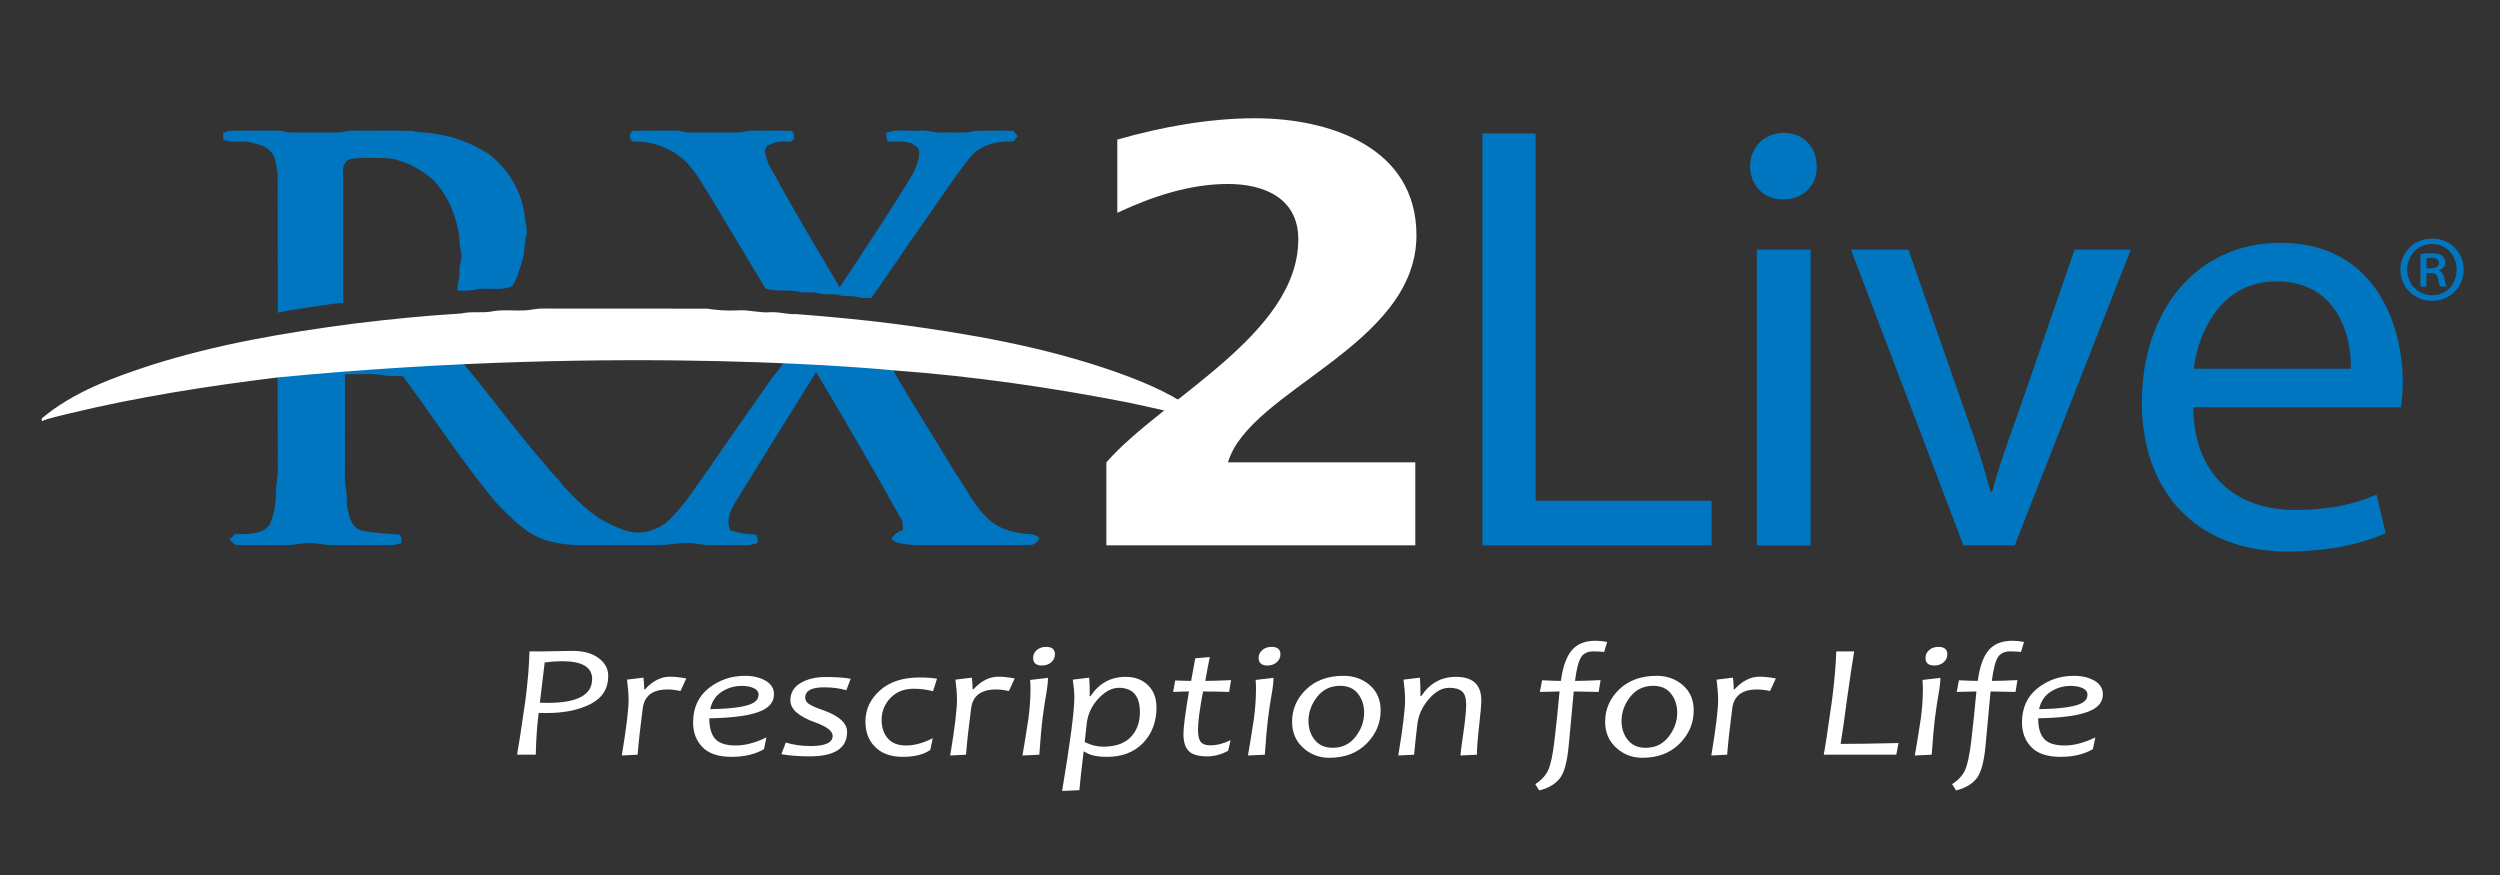 <?xml version="1.0" encoding="UTF-8" standalone="no"?>
<!DOCTYPE svg PUBLIC "-//W3C//DTD SVG 1.1//EN" "http://www.w3.org/Graphics/SVG/1.1/DTD/svg11.dtd">
<svg width="100%" height="100%" viewBox="0 0 1500 525" version="1.1" xmlns="http://www.w3.org/2000/svg" xmlns:xlink="http://www.w3.org/1999/xlink" xml:space="preserve" xmlns:serif="http://www.serif.com/" style="fill-rule:evenodd;clip-rule:evenodd;stroke-linejoin:round;stroke-miterlimit:1.414;">
    <rect x="0" y="0" width="1500" height="525" fill="#333333" stroke="none"/>
    <g id="Layer-1" serif:id="Layer 1" transform="matrix(4.167,0,0,4.167,0,0)">
        <g transform="matrix(1,0,0,1,159.303,28.98)">
            <path d="M0,37.595C8.134,28.3 27.636,19.171 27.636,5.477C27.636,-0.498 22.657,-2.49 17.512,-2.49C11.951,-2.49 6.557,-0.664 1.577,1.659L1.577,-8.881C7.968,-10.706 14.772,-11.951 21.412,-11.951C32.118,-11.951 44.65,-7.801 44.65,4.896C44.65,20.83 20.582,27.138 17.512,37.595L44.484,37.595L44.484,49.546L0,49.546L0,37.595Z" style="fill:white;fill-rule:nonzero;"/>
        </g>
        <g id="main-text" serif:id="main text">
            <g transform="matrix(1,0,0,1,213.45,78.526)">
                <path d="M0,-59.31L7.656,-59.31L7.656,-6.424L32.999,-6.424L32.999,0L0,0L0,-59.31Z" style="fill:rgb(1,118,192);fill-rule:nonzero;"/>
            </g>
            <g transform="matrix(1,0,0,1,0,-28.345)">
                <path d="M252.962,64.281L260.706,64.281L260.706,106.872L252.962,106.872L252.962,64.281ZM261.586,52.313C261.674,54.953 259.737,57.065 256.658,57.065C253.93,57.065 251.994,54.953 251.994,52.313C251.994,49.585 254.018,47.473 256.834,47.473C259.737,47.473 261.586,49.585 261.586,52.313" style="fill:rgb(1,118,192);fill-rule:nonzero;"/>
            </g>
            <g transform="matrix(1,0,0,1,274.786,78.526)">
                <path d="M0,-42.591L8.359,-18.655C9.768,-14.783 10.911,-11.264 11.791,-7.744L12.056,-7.744C13.023,-11.264 14.255,-14.783 15.663,-18.655L23.935,-42.591L32.031,-42.591L15.312,0L7.92,0L-8.272,-42.591L0,-42.591Z" style="fill:rgb(1,118,192);fill-rule:nonzero;"/>
            </g>
            <g transform="matrix(1,0,0,1,338.496,61.28)">
                <path d="M0,-8.185C0.088,-13.113 -2.024,-20.768 -10.736,-20.768C-18.568,-20.768 -22,-13.552 -22.616,-8.185L0,-8.185ZM-22.704,-2.641C-22.527,7.831 -15.84,12.143 -8.097,12.143C-2.553,12.143 0.792,11.174 3.695,9.943L5.016,15.487C2.287,16.718 -2.376,18.127 -9.152,18.127C-22.264,18.127 -30.096,9.502 -30.096,-3.345C-30.096,-16.193 -22.527,-26.312 -10.12,-26.312C3.783,-26.312 7.479,-14.081 7.479,-6.248C7.479,-4.664 7.304,-3.433 7.216,-2.641L-22.704,-2.641Z" style="fill:rgb(1,118,192);fill-rule:nonzero;"/>
            </g>
            <g transform="matrix(1,0,0,1,32.14,44.673)">
                <path d="M0,-25.541C0.421,-25.687 0.843,-25.884 1.303,-25.855C3.488,-25.855 5.673,-25.847 7.86,-25.858C8.567,-25.884 9.226,-25.56 9.933,-25.585C12.119,-25.594 14.307,-25.594 16.494,-25.585C17.201,-25.56 17.86,-25.887 18.57,-25.858C21.442,-25.826 24.32,-25.892 27.193,-25.829C28.321,-25.509 29.506,-25.662 30.639,-25.371C33.36,-25.02 35.932,-23.953 38.24,-22.496C41.049,-20.356 43.006,-17.071 43.423,-13.55C43.459,-12.605 43.894,-11.682 43.637,-10.735C43.36,-9.615 43.443,-8.443 43.114,-7.331C42.719,-6.043 42.394,-4.693 41.669,-3.544C40.003,-2.613 38.001,-3.393 36.211,-2.982C35.403,-2.744 34.556,-2.828 33.727,-2.836C33.697,-3.723 34.082,-4.557 34.014,-5.444C33.925,-6.486 34.514,-7.485 34.218,-8.526C33.906,-9.502 34.11,-10.546 33.831,-11.528C33.297,-14.309 32.046,-16.98 30.016,-18.979C28.109,-20.543 25.785,-21.748 23.294,-21.933C21.69,-21.844 20.044,-22.106 18.464,-21.784C17.633,-21.721 17.208,-20.858 17.264,-20.104C17.274,-13.738 17.267,-7.373 17.269,-1.006C16.212,-1.096 15.197,-0.779 14.155,-0.693C12.051,-0.374 9.94,-0.091 7.86,0.351C7.831,-6.292 7.865,-12.935 7.844,-19.576C7.604,-20.766 7.658,-22.228 6.617,-23.053C5.942,-23.751 4.93,-23.888 4.038,-24.139C2.716,-24.534 1.265,-23.956 -0.002,-24.597C-0.002,-24.911 0,-25.225 0,-25.541" style="fill:rgb(1,118,192);fill-rule:nonzero;"/>
            </g>
            <g transform="matrix(1,0,0,1,91.306,41.097)">
                <path d="M0,-20.724C-0.801,-20.709 -0.801,-22.27 0,-22.266C1.996,-22.299 3.996,-22.26 5.992,-22.281C6.698,-22.307 7.36,-21.983 8.066,-22.009C10.34,-22.017 12.614,-22.017 14.887,-22.009C15.68,-21.998 16.428,-22.357 17.229,-22.286C19.037,-22.239 20.85,-22.336 22.655,-22.242C23.1,-22.004 23.021,-21.47 22.967,-21.048C22.64,-20.499 21.938,-20.777 21.417,-20.706C20.609,-20.777 19.869,-20.413 19.139,-20.128C19.021,-19.876 18.901,-19.625 18.778,-19.379C19.04,-18.194 19.458,-17.045 20.165,-16.049C23.131,-10.51 26.408,-5.138 29.594,0.278C33.202,-5.201 36.878,-10.635 40.248,-16.266C40.677,-17.302 41.229,-18.419 41.002,-19.57C40.091,-20.947 38.31,-20.696 36.889,-20.716C36.235,-20.714 36.329,-21.504 36.311,-21.959C37.807,-22.582 39.471,-22.145 41.043,-22.284C42.2,-22.425 43.291,-21.917 44.443,-22.007C46.02,-22.082 47.629,-21.828 49.173,-22.252C50.976,-22.317 52.783,-22.257 54.589,-22.273C54.801,-22.017 55.042,-21.779 55.209,-21.491C55.039,-21.203 54.801,-20.962 54.589,-20.709C52.378,-20.85 49.937,-20.28 48.443,-18.537C45.342,-14.61 42.695,-10.35 39.74,-6.313C37.933,-3.578 36.03,-0.912 34.178,1.788C33.534,1.796 32.88,1.858 32.252,1.691C31.332,1.398 30.345,1.67 29.427,1.379C28.553,1.144 27.631,1.401 26.758,1.165C25.879,0.893 24.956,1.073 24.055,0.989C22.365,0.501 20.573,1.005 18.896,0.422C16.353,-3.843 13.793,-8.095 11.232,-12.351C10.081,-14.146 9.081,-16.062 7.627,-17.642C5.654,-19.664 2.81,-20.753 0,-20.724" style="fill:rgb(1,118,192);fill-rule:nonzero;"/>
            </g>
            <g transform="matrix(1,0,0,1,128.398,77.698)">
                <path d="M0,-24.703C2.844,-19.72 6.199,-14.565 9.137,-9.639C10.765,-7.349 11.916,-4.67 14.098,-2.818C15.283,-1.684 16.908,-1.214 18.485,-0.936C19.428,-0.711 20.542,-1.008 21.275,-0.22C20.989,0.296 20.555,0.818 19.901,0.769C15.544,0.793 11.186,0.769 6.83,0.778C4.993,0.746 3.138,0.915 1.322,0.542C0.804,0.524 0.375,0.24 -0.03,-0.047C0.286,-0.749 0.903,-1.162 1.63,-1.36C1.586,-1.823 1.662,-2.316 1.481,-2.75C-2.529,-9.94 -6.656,-17.064 -10.884,-24.131C-14.662,-18.093 -18.396,-12.022 -22.161,-5.973C-22.987,-4.618 -24.023,-2.948 -23.234,-1.346C-22.158,-0.963 -21.038,-0.759 -19.897,-0.762C-19.244,-0.766 -19.34,0.026 -19.285,0.477C-20.557,0.969 -21.933,0.734 -23.259,0.775C-24.853,0.738 -26.465,0.915 -28.037,0.594C-29.583,0.351 -31.137,0.574 -32.67,0.769C-37.038,0.79 -41.405,0.767 -45.771,0.779C-47.263,0.696 -48.756,0.426 -50.177,-0.037C-52.922,-1.065 -54.95,-3.263 -56.943,-5.31C-61.82,-11.102 -65.878,-17.507 -70.413,-23.55C-71.169,-23.548 -71.928,-23.516 -72.679,-23.605C-74.672,-23.989 -76.711,-23.762 -78.726,-23.814C-78.733,-19.369 -78.723,-14.922 -78.73,-10.475C-78.726,-9.463 -78.793,-8.443 -78.616,-7.441C-78.374,-6.279 -78.582,-5.064 -78.223,-3.92C-77.982,-2.853 -77.571,-1.594 -76.355,-1.326C-74.596,-0.905 -72.754,-0.861 -70.949,-0.745C-70.517,-0.486 -70.643,0.055 -70.567,0.474C-71.091,0.636 -71.624,0.801 -72.179,0.786C-74.974,0.775 -77.77,0.773 -80.564,0.786C-81.622,0.821 -82.642,0.474 -83.694,0.494C-84.929,0.434 -86.125,0.859 -87.357,0.788C-89.623,0.754 -91.891,0.803 -94.154,0.773C-94.693,0.835 -94.983,0.319 -95.337,0.017C-95.091,-0.246 -94.854,-0.511 -94.617,-0.779C-92.901,-0.856 -90.653,-0.591 -89.536,-2.192C-88.89,-3.723 -88.639,-5.424 -88.665,-7.082C-88.673,-8.046 -88.364,-8.976 -88.401,-9.942C-88.427,-14.406 -88.392,-19.353 -88.426,-23.814L-61.939,-25.672C-57.791,-20.718 -53.804,-15.212 -49.536,-10.364C-48.917,-9.427 -47.969,-8.77 -47.367,-7.818C-45.737,-6.043 -44.019,-4.317 -41.996,-2.988C-40.716,-2.298 -39.421,-1.608 -38.017,-1.209C-36.104,-0.678 -34.042,-1.251 -32.487,-2.43C-30,-4.633 -28.301,-7.519 -26.357,-10.175C-23.542,-14.32 -20.625,-18.396 -17.765,-22.509C-17.192,-23.509 -15.959,-24.606 -15.505,-25.672L0,-24.703Z" style="fill:rgb(1,118,192);fill-rule:nonzero;"/>
            </g>
            <g transform="matrix(1,0,0,1,349.385,39.033)">
                <path d="M0,-0.392L0.588,-0.392C1.234,-0.392 1.795,-0.588 1.795,-1.15C1.795,-1.598 1.514,-1.907 0.672,-1.907C0.336,-1.907 0.141,-1.878 0,-1.851L0,-0.392ZM0,2.244L-0.869,2.244L-0.869,-2.44C-0.393,-2.524 0.111,-2.58 0.756,-2.58C1.541,-2.58 1.936,-2.44 2.242,-2.215C2.523,-2.019 2.721,-1.655 2.721,-1.234C2.721,-0.645 2.299,-0.28 1.795,-0.112L1.795,-0.056C2.215,0.113 2.439,0.477 2.58,1.066C2.721,1.796 2.805,2.076 2.916,2.244L2.02,2.244C1.879,2.076 1.766,1.655 1.654,1.01C1.541,0.505 1.234,0.281 0.561,0.281L0,0.281L0,2.244ZM0.785,-3.898C-1.234,-3.898 -2.777,-2.244 -2.777,-0.224C-2.777,1.851 -1.234,3.478 0.842,3.478C2.859,3.506 4.346,1.851 4.346,-0.196C4.346,-2.244 2.859,-3.898 0.812,-3.898L0.785,-3.898ZM0.842,-4.683C3.365,-4.683 5.354,-2.72 5.354,-0.224C5.354,2.328 3.365,4.291 0.812,4.291C-1.74,4.291 -3.758,2.328 -3.758,-0.224C-3.758,-2.72 -1.74,-4.683 0.812,-4.683L0.842,-4.683Z" style="fill:rgb(1,118,192);fill-rule:nonzero;"/>
            </g>
        </g>
        <g transform="matrix(1,0,0,1,76.767,60.467)">
            <path d="M0,-15.918C1,-16.099 2.022,-16.029 3.033,-16.034C10.361,-16.023 17.693,-16.044 25.021,-16.023C26.489,-15.805 27.969,-15.691 29.456,-15.777C31.042,-15.898 32.585,-15.374 34.171,-15.51C35.406,-15.584 36.602,-15.173 37.836,-15.243C42.525,-14.886 47.216,-14.445 51.89,-13.854C62.656,-12.444 73.438,-10.568 83.718,-6.975C87.488,-5.635 91.235,-4.113 94.558,-1.855C95.364,-1.25 96.243,-0.688 96.848,0.137C93.195,-0.892 89.484,-1.685 85.78,-2.491C74.579,-4.681 63.25,-6.316 51.874,-7.141C51.874,-7.141 14.081,-11.025 -36.75,-6.126C-46.938,-4.875 -57.106,-3.286 -67.087,-0.858C-68.312,-0.529 -69.579,-0.319 -70.751,0.181L-70.751,-0.22C-66.222,-4.026 -60.57,-6.078 -55.018,-7.891C-45.567,-10.899 -35.753,-12.564 -25.939,-13.854C-20.764,-14.492 -15.578,-15.016 -10.379,-15.325C-8.859,-15.686 -7.282,-15.334 -5.756,-15.657C-3.851,-15.979 -1.9,-15.543 0,-15.918" style="fill:white;fill-rule:nonzero;"/>
        </g>
        <g id="tagline">
            <g transform="matrix(1,0,0,1,85.26,104.623)">
                <path d="M0,-6.855C0,-8.561 -1.434,-9.415 -4.301,-9.415C-5.055,-9.415 -5.898,-9.357 -6.829,-9.243L-7.527,-3.439C-7.22,-3.423 -6.843,-3.416 -6.396,-3.416C-2.132,-3.416 0,-4.562 0,-6.855M2.318,-7.3C2.318,-5.472 1.471,-4.125 -0.223,-3.255C-1.918,-2.387 -4.036,-1.953 -6.577,-1.953C-7.089,-1.953 -7.462,-1.96 -7.694,-1.976C-7.927,-0.186 -8.067,1.822 -8.113,4.045L-10.809,4.045C-10.623,3.085 -10.222,0.481 -9.608,-3.77C-9.272,-6.39 -9.077,-8.744 -9.021,-10.831L-7.01,-10.831C-6.806,-10.831 -6.219,-10.842 -5.25,-10.865C-4.283,-10.888 -3.463,-10.9 -2.793,-10.9C-1.238,-10.9 0.002,-10.557 0.929,-9.872C1.855,-9.186 2.318,-8.329 2.318,-7.3" style="fill:white;fill-rule:nonzero;"/>
            </g>
            <g transform="matrix(1,0,0,1,98.82,108.531)">
                <path d="M0,-10.844L-0.838,-9.027C-1.49,-9.179 -2.114,-9.255 -2.709,-9.255C-4.841,-9.255 -6.028,-8.357 -6.271,-6.559C-6.615,-3.954 -6.862,-1.722 -7.011,0.136L-9.287,0.251C-8.635,-3.695 -8.309,-6.361 -8.309,-7.747C-8.309,-8.547 -8.384,-9.522 -8.533,-10.672L-6.173,-10.958C-6.098,-10.333 -6.061,-9.774 -6.061,-9.279L-5.949,-9.279C-4.832,-10.49 -3.636,-11.095 -2.36,-11.095C-1.69,-11.095 -0.903,-11.011 0,-10.844" style="fill:white;fill-rule:nonzero;"/>
            </g>
            <g transform="matrix(1,0,0,1,109.224,106.269)">
                <path d="M0,-6.25C0,-6.653 -0.229,-6.964 -0.685,-7.181C-1.141,-7.398 -1.727,-7.507 -2.444,-7.507C-3.459,-7.507 -4.401,-7.232 -5.272,-6.685C-6.143,-6.136 -6.708,-5.294 -6.969,-4.159C-4.111,-4.205 -2.151,-4.452 -1.089,-4.901C-0.363,-5.206 0,-5.655 0,-6.25M2.22,-6.296C2.22,-5.268 1.638,-4.486 0.475,-3.953C-1.006,-3.268 -3.529,-2.898 -7.094,-2.845C-7.094,-1.474 -6.804,-0.478 -6.222,0.143C-5.64,0.764 -4.66,1.074 -3.282,1.074C-1.932,1.074 -0.461,0.686 1.131,-0.092L0.782,1.6C-0.475,2.339 -2.03,2.708 -3.882,2.708C-5.782,2.708 -7.181,2.241 -8.079,1.309C-8.978,0.375 -9.426,-0.808 -9.426,-2.239C-9.426,-4.35 -8.675,-5.996 -7.171,-7.181C-5.668,-8.365 -3.934,-8.958 -1.969,-8.958C-0.778,-8.958 0.218,-8.722 1.019,-8.249C1.82,-7.777 2.22,-7.126 2.22,-6.296" style="fill:white;fill-rule:nonzero;"/>
            </g>
            <g transform="matrix(1,0,0,1,122.49,108.657)">
                <path d="M0,-10.924L-0.628,-9.267C-1.56,-9.549 -2.63,-9.69 -3.84,-9.69C-5.646,-9.69 -6.549,-9.195 -6.549,-8.204C-6.549,-7.847 -6.377,-7.546 -6.033,-7.302C-5.688,-7.058 -5.032,-6.769 -4.063,-6.434C-1.699,-5.604 -0.517,-4.548 -0.517,-3.269C-0.517,-0.922 -2.323,0.251 -5.935,0.251C-7.396,0.251 -8.747,0.147 -9.985,-0.058L-9.342,-1.737C-8.244,-1.403 -7.043,-1.235 -5.739,-1.235C-3.645,-1.235 -2.597,-1.726 -2.597,-2.709C-2.597,-3.395 -3.435,-4.038 -5.111,-4.64C-7.495,-5.492 -8.686,-6.548 -8.686,-7.805C-8.686,-8.894 -8.197,-9.728 -7.22,-10.307C-6.242,-10.886 -5.046,-11.175 -3.631,-11.175C-2.104,-11.175 -0.894,-11.091 0,-10.924" style="fill:white;fill-rule:nonzero;"/>
            </g>
            <g transform="matrix(1,0,0,1,134.918,108.793)">
                <path d="M0,-11.06L-0.572,-9.266C-1.466,-9.502 -2.393,-9.621 -3.352,-9.621C-4.748,-9.621 -5.868,-9.176 -6.71,-8.289C-7.553,-7.402 -7.974,-6.356 -7.974,-5.153C-7.974,-4.048 -7.678,-3.155 -7.087,-2.473C-6.496,-1.791 -5.623,-1.451 -4.469,-1.451C-3.249,-1.451 -1.964,-1.801 -0.614,-2.502L-0.963,-0.811C-1.922,-0.148 -3.245,0.183 -4.929,0.183C-6.717,0.183 -8.085,-0.334 -9.035,-1.371C-9.882,-2.277 -10.306,-3.451 -10.306,-4.89C-10.306,-6.642 -9.61,-8.139 -8.218,-9.38C-6.827,-10.622 -4.934,-11.243 -2.542,-11.243C-1.489,-11.243 -0.642,-11.182 0,-11.06" style="fill:white;fill-rule:nonzero;"/>
            </g>
            <g transform="matrix(1,0,0,1,146.105,108.531)">
                <path d="M0,-10.844L-0.838,-9.027C-1.49,-9.179 -2.114,-9.255 -2.709,-9.255C-4.841,-9.255 -6.028,-8.357 -6.271,-6.559C-6.615,-3.954 -6.862,-1.722 -7.011,0.136L-9.287,0.251C-8.635,-3.695 -8.309,-6.361 -8.309,-7.747C-8.309,-8.547 -8.384,-9.522 -8.533,-10.672L-6.173,-10.958C-6.098,-10.333 -6.061,-9.774 -6.061,-9.279L-5.949,-9.279C-4.832,-10.49 -3.636,-11.095 -2.36,-11.095C-1.69,-11.095 -0.903,-11.011 0,-10.844" style="fill:white;fill-rule:nonzero;"/>
            </g>
            <g transform="matrix(1,0,0,1,151.9,107.698)">
                <path d="M0,-13.472C0,-13.03 -0.177,-12.653 -0.531,-12.34C-0.885,-12.029 -1.332,-11.872 -1.872,-11.872C-2.719,-11.872 -3.142,-12.242 -3.142,-12.981C-3.142,-13.422 -2.965,-13.795 -2.612,-14.1C-2.258,-14.405 -1.811,-14.557 -1.271,-14.557C-0.424,-14.557 0,-14.196 0,-13.472M-1.006,-10.101C-0.997,-9.553 -1.078,-8.796 -1.25,-7.833C-1.422,-6.869 -1.602,-5.675 -1.788,-4.251C-1.927,-3.169 -2.081,-1.429 -2.249,0.97L-4.678,1.085C-4.464,-0.118 -4.176,-1.898 -3.813,-4.251C-3.617,-5.775 -3.52,-7.18 -3.52,-8.467C-3.52,-9.008 -3.538,-9.45 -3.575,-9.792L-1.006,-10.101Z" style="fill:white;fill-rule:nonzero;"/>
            </g>
            <g transform="matrix(1,0,0,1,164.133,108.794)">
                <path d="M0,-6.239C0,-8.585 -1.01,-9.758 -3.03,-9.758C-4.036,-9.758 -5.022,-9.236 -5.991,-8.192C-6.959,-7.148 -7.518,-5.93 -7.667,-4.536L-7.946,-1.942C-7.043,-1.501 -6.168,-1.28 -5.32,-1.28C-3.542,-1.28 -2.211,-1.739 -1.327,-2.657C-0.442,-3.574 0,-4.768 0,-6.239M2.388,-6.925C2.388,-4.86 1.746,-3.159 0.461,-1.822C-0.824,-0.486 -2.556,0.183 -4.734,0.183C-6.214,0.183 -7.299,-0.069 -7.988,-0.571L-8.1,-0.571C-8.37,1.546 -8.574,3.397 -8.714,4.982L-11.2,5.096C-10.027,-1.927 -9.44,-6.41 -9.44,-8.352C-9.44,-9.076 -9.515,-9.936 -9.664,-10.934L-7.304,-11.22C-7.248,-10.588 -7.22,-9.701 -7.22,-8.558L-7.108,-8.558C-5.879,-10.409 -4.194,-11.335 -2.053,-11.335C-0.731,-11.335 0.34,-10.936 1.159,-10.14C1.979,-9.344 2.388,-8.272 2.388,-6.925" style="fill:white;fill-rule:nonzero;"/>
            </g>
            <g transform="matrix(1,0,0,1,177.19,96.933)">
                <path d="M0,9.644L-0.349,11.164C-1.327,11.705 -2.332,11.975 -3.366,11.975C-4.641,11.975 -5.53,11.717 -6.033,11.204C-6.536,10.689 -6.787,9.869 -6.787,8.742C-6.787,7.797 -6.521,5.759 -5.991,2.628C-6.484,2.628 -7.243,2.651 -8.267,2.697L-7.974,1.04C-7.099,1.086 -6.335,1.109 -5.684,1.109C-5.628,0.796 -5.428,-0.289 -5.083,-2.148L-2.989,-2.331C-3.156,-1.553 -3.375,-0.407 -3.645,1.109C-2.779,1.109 -1.541,1.071 0.07,0.995L-0.209,2.697C-1.746,2.651 -2.998,2.628 -3.966,2.628C-4.45,5.188 -4.692,7.02 -4.692,8.124C-4.692,8.993 -4.558,9.586 -4.287,9.907C-4.018,10.227 -3.561,10.386 -2.919,10.386C-1.988,10.386 -1.015,10.139 0,9.644" style="fill:white;fill-rule:nonzero;"/>
            </g>
            <g transform="matrix(1,0,0,1,184.369,107.698)">
                <path d="M0,-13.472C0,-13.03 -0.178,-12.653 -0.531,-12.34C-0.885,-12.029 -1.332,-11.872 -1.872,-11.872C-2.719,-11.872 -3.143,-12.242 -3.143,-12.981C-3.143,-13.422 -2.966,-13.795 -2.612,-14.1C-2.258,-14.405 -1.812,-14.557 -1.271,-14.557C-0.424,-14.557 0,-14.196 0,-13.472M-1.006,-10.101C-0.997,-9.553 -1.078,-8.796 -1.25,-7.833C-1.423,-6.869 -1.602,-5.675 -1.788,-4.251C-1.928,-3.169 -2.081,-1.429 -2.249,0.97L-4.679,1.085C-4.465,-0.118 -4.176,-1.898 -3.813,-4.251C-3.617,-5.775 -3.52,-7.18 -3.52,-8.467C-3.52,-9.008 -3.538,-9.45 -3.575,-9.792L-1.006,-10.101Z" style="fill:white;fill-rule:nonzero;"/>
            </g>
            <g transform="matrix(1,0,0,1,196.42,103.8)">
                <path d="M0,-1.176C0,-2.242 -0.295,-3.155 -0.887,-3.912C-1.479,-4.67 -2.332,-5.05 -3.449,-5.05C-4.836,-5.05 -5.943,-4.519 -6.773,-3.455C-7.602,-2.393 -8.016,-1.24 -8.016,0.001C-8.016,1.067 -7.715,1.979 -7.115,2.737C-6.514,3.495 -5.65,3.874 -4.523,3.874C-3.156,3.874 -2.061,3.343 -1.236,2.28C-0.412,1.218 0,0.065 0,-1.176M2.375,-1.508C2.375,0.328 1.697,1.924 0.342,3.28C-1.012,4.636 -2.797,5.313 -5.014,5.313C-6.475,5.313 -7.734,4.832 -8.79,3.868C-9.848,2.905 -10.375,1.657 -10.375,0.126C-10.375,-1.679 -9.7,-3.233 -8.351,-4.535C-7.001,-5.838 -5.205,-6.489 -2.961,-6.489C-1.48,-6.489 -0.221,-6.039 0.816,-5.141C1.855,-4.242 2.375,-3.031 2.375,-1.508" style="fill:white;fill-rule:nonzero;"/>
            </g>
            <g transform="matrix(1,0,0,1,213.29,105.388)">
                <path d="M0,-4.536C0,-3.934 -0.105,-2.708 -0.314,-0.856C-0.524,0.994 -0.629,2.373 -0.629,3.279L-2.989,3.394C-2.989,3.059 -2.854,1.981 -2.584,0.16C-2.314,-1.66 -2.179,-3.039 -2.179,-3.976C-2.179,-4.867 -2.377,-5.486 -2.772,-5.833C-3.168,-6.18 -3.79,-6.352 -4.637,-6.352C-5.651,-6.352 -6.627,-5.809 -7.562,-4.724C-8.498,-3.639 -9.045,-2.441 -9.203,-1.131C-9.408,0.575 -9.566,2.045 -9.678,3.279L-11.954,3.394C-11.303,-0.552 -10.977,-3.218 -10.977,-4.604C-10.977,-5.404 -11.052,-6.379 -11.2,-7.529L-8.84,-7.815C-8.784,-7.144 -8.756,-6.257 -8.756,-5.153L-8.645,-5.153C-7.435,-7.004 -5.768,-7.93 -3.646,-7.93C-1.215,-7.93 0,-6.798 0,-4.536" style="fill:white;fill-rule:nonzero;"/>
            </g>
            <g transform="matrix(1,0,0,1,231.416,113.639)">
                <path d="M0,-21.207L-0.433,-19.768C-0.936,-19.82 -1.452,-19.847 -1.983,-19.847C-2.812,-19.847 -3.405,-19.565 -3.764,-19.002C-4.122,-18.437 -4.413,-17.303 -4.636,-15.597C-3.762,-15.597 -2.532,-15.635 -0.949,-15.711L-1.229,-14.009C-2.942,-14.055 -4.139,-14.077 -4.817,-14.077C-5.078,-11.281 -5.32,-8.671 -5.544,-6.245C-5.768,-3.818 -6.229,-2.213 -6.927,-1.429C-7.625,-0.645 -8.579,-0.111 -9.789,0.171L-10.348,-0.721C-9.482,-1.299 -8.87,-1.96 -8.512,-2.703C-8.153,-3.445 -7.849,-4.864 -7.597,-6.959C-7.346,-9.054 -7.099,-11.426 -6.856,-14.077C-7.396,-14.077 -8.342,-14.055 -9.691,-14.009L-9.37,-15.688C-8.16,-15.627 -7.257,-15.597 -6.661,-15.597C-6.4,-17.592 -5.886,-19.055 -5.118,-19.984C-4.35,-20.913 -3.198,-21.378 -1.662,-21.378C-1.122,-21.378 -0.568,-21.321 0,-21.207" style="fill:white;fill-rule:nonzero;"/>
            </g>
            <g transform="matrix(1,0,0,1,241.499,103.8)">
                <path d="M0,-1.176C0,-2.242 -0.296,-3.155 -0.887,-3.912C-1.479,-4.67 -2.332,-5.05 -3.449,-5.05C-4.837,-5.05 -5.944,-4.519 -6.773,-3.455C-7.602,-2.393 -8.017,-1.24 -8.017,0.001C-8.017,1.067 -7.716,1.979 -7.115,2.737C-6.515,3.495 -5.651,3.874 -4.524,3.874C-3.156,3.874 -2.061,3.343 -1.236,2.28C-0.412,1.218 0,0.065 0,-1.176M2.374,-1.508C2.374,0.328 1.696,1.924 0.342,3.28C-1.013,4.636 -2.798,5.313 -5.014,5.313C-6.476,5.313 -7.734,4.832 -8.791,3.868C-9.848,2.905 -10.376,1.657 -10.376,0.126C-10.376,-1.679 -9.701,-3.233 -8.352,-4.535C-7.002,-5.838 -5.205,-6.489 -2.961,-6.489C-1.48,-6.489 -0.222,-6.039 0.816,-5.141C1.854,-4.242 2.374,-3.031 2.374,-1.508" style="fill:white;fill-rule:nonzero;"/>
            </g>
            <g transform="matrix(1,0,0,1,255.7,108.531)">
                <path d="M0,-10.844L-0.838,-9.027C-1.489,-9.179 -2.113,-9.255 -2.709,-9.255C-4.841,-9.255 -6.028,-8.357 -6.27,-6.559C-6.614,-3.954 -6.861,-1.722 -7.01,0.136L-9.286,0.251C-8.635,-3.695 -8.309,-6.361 -8.309,-7.747C-8.309,-8.547 -8.384,-9.522 -8.532,-10.672L-6.172,-10.958C-6.098,-10.333 -6.061,-9.774 -6.061,-9.279L-5.949,-9.279C-4.832,-10.49 -3.636,-11.095 -2.359,-11.095C-1.689,-11.095 -0.903,-11.011 0,-10.844" style="fill:white;fill-rule:nonzero;"/>
            </g>
            <g transform="matrix(1,0,0,1,273.366,95.472)">
                <path d="M0,11.516L-0.321,13.196L-10.768,13.196C-10.6,12.388 -10.204,9.784 -9.58,5.38C-9.217,2.524 -9.013,0.17 -8.966,-1.68L-6.382,-1.68C-6.513,-1.033 -6.866,1.321 -7.443,5.38C-7.778,7.986 -8.077,10.073 -8.337,11.642C-6.178,11.642 -3.398,11.6 0,11.516" style="fill:white;fill-rule:nonzero;"/>
            </g>
            <g transform="matrix(1,0,0,1,280.391,107.698)">
                <path d="M0,-13.472C0,-13.03 -0.177,-12.653 -0.53,-12.34C-0.885,-12.029 -1.331,-11.872 -1.871,-11.872C-2.719,-11.872 -3.142,-12.242 -3.142,-12.981C-3.142,-13.422 -2.965,-13.795 -2.611,-14.1C-2.258,-14.405 -1.811,-14.557 -1.271,-14.557C-0.424,-14.557 0,-14.196 0,-13.472M-1.005,-10.101C-0.996,-9.553 -1.077,-8.796 -1.25,-7.833C-1.422,-6.869 -1.602,-5.675 -1.787,-4.251C-1.927,-3.169 -2.08,-1.429 -2.248,0.97L-4.678,1.085C-4.464,-0.118 -4.175,-1.898 -3.813,-4.251C-3.616,-5.775 -3.519,-7.18 -3.519,-8.467C-3.519,-9.008 -3.538,-9.45 -3.575,-9.792L-1.005,-10.101Z" style="fill:white;fill-rule:nonzero;"/>
            </g>
            <g transform="matrix(1,0,0,1,291.436,113.639)">
                <path d="M0,-21.207L-0.433,-19.768C-0.936,-19.82 -1.452,-19.847 -1.983,-19.847C-2.812,-19.847 -3.405,-19.565 -3.764,-19.002C-4.122,-18.437 -4.413,-17.303 -4.636,-15.597C-3.762,-15.597 -2.532,-15.635 -0.949,-15.711L-1.229,-14.009C-2.942,-14.055 -4.139,-14.077 -4.817,-14.077C-5.078,-11.281 -5.32,-8.671 -5.544,-6.245C-5.768,-3.818 -6.229,-2.213 -6.927,-1.429C-7.625,-0.645 -8.579,-0.111 -9.789,0.171L-10.348,-0.721C-9.482,-1.299 -8.87,-1.96 -8.512,-2.703C-8.153,-3.445 -7.849,-4.864 -7.597,-6.959C-7.346,-9.054 -7.099,-11.426 -6.856,-14.077C-7.396,-14.077 -8.342,-14.055 -9.691,-14.009L-9.37,-15.688C-8.16,-15.627 -7.257,-15.597 -6.661,-15.597C-6.4,-17.592 -5.886,-19.055 -5.118,-19.984C-4.35,-20.913 -3.198,-21.378 -1.662,-21.378C-1.122,-21.378 -0.568,-21.321 0,-21.207" style="fill:white;fill-rule:nonzero;"/>
            </g>
            <g transform="matrix(1,0,0,1,300.569,106.269)">
                <path d="M0,-6.25C0,-6.653 -0.228,-6.964 -0.684,-7.181C-1.141,-7.398 -1.727,-7.507 -2.443,-7.507C-3.458,-7.507 -4.401,-7.232 -5.271,-6.685C-6.142,-6.136 -6.708,-5.294 -6.968,-4.159C-4.11,-4.205 -2.15,-4.452 -1.089,-4.901C-0.363,-5.206 0,-5.655 0,-6.25M2.221,-6.296C2.221,-5.268 1.639,-4.486 0.475,-3.953C-1.005,-3.268 -3.528,-2.898 -7.094,-2.845C-7.094,-1.474 -6.803,-0.478 -6.221,0.143C-5.64,0.764 -4.659,1.074 -3.281,1.074C-1.932,1.074 -0.461,0.686 1.132,-0.092L0.782,1.6C-0.475,2.339 -2.029,2.708 -3.882,2.708C-5.781,2.708 -7.18,2.241 -8.078,1.309C-8.977,0.375 -9.426,-0.808 -9.426,-2.239C-9.426,-4.35 -8.674,-5.996 -7.171,-7.181C-5.667,-8.365 -3.934,-8.958 -1.969,-8.958C-0.777,-8.958 0.219,-8.722 1.02,-8.249C1.82,-7.777 2.221,-7.126 2.221,-6.296" style="fill:white;fill-rule:nonzero;"/>
            </g>
        </g>
    </g>
</svg>
